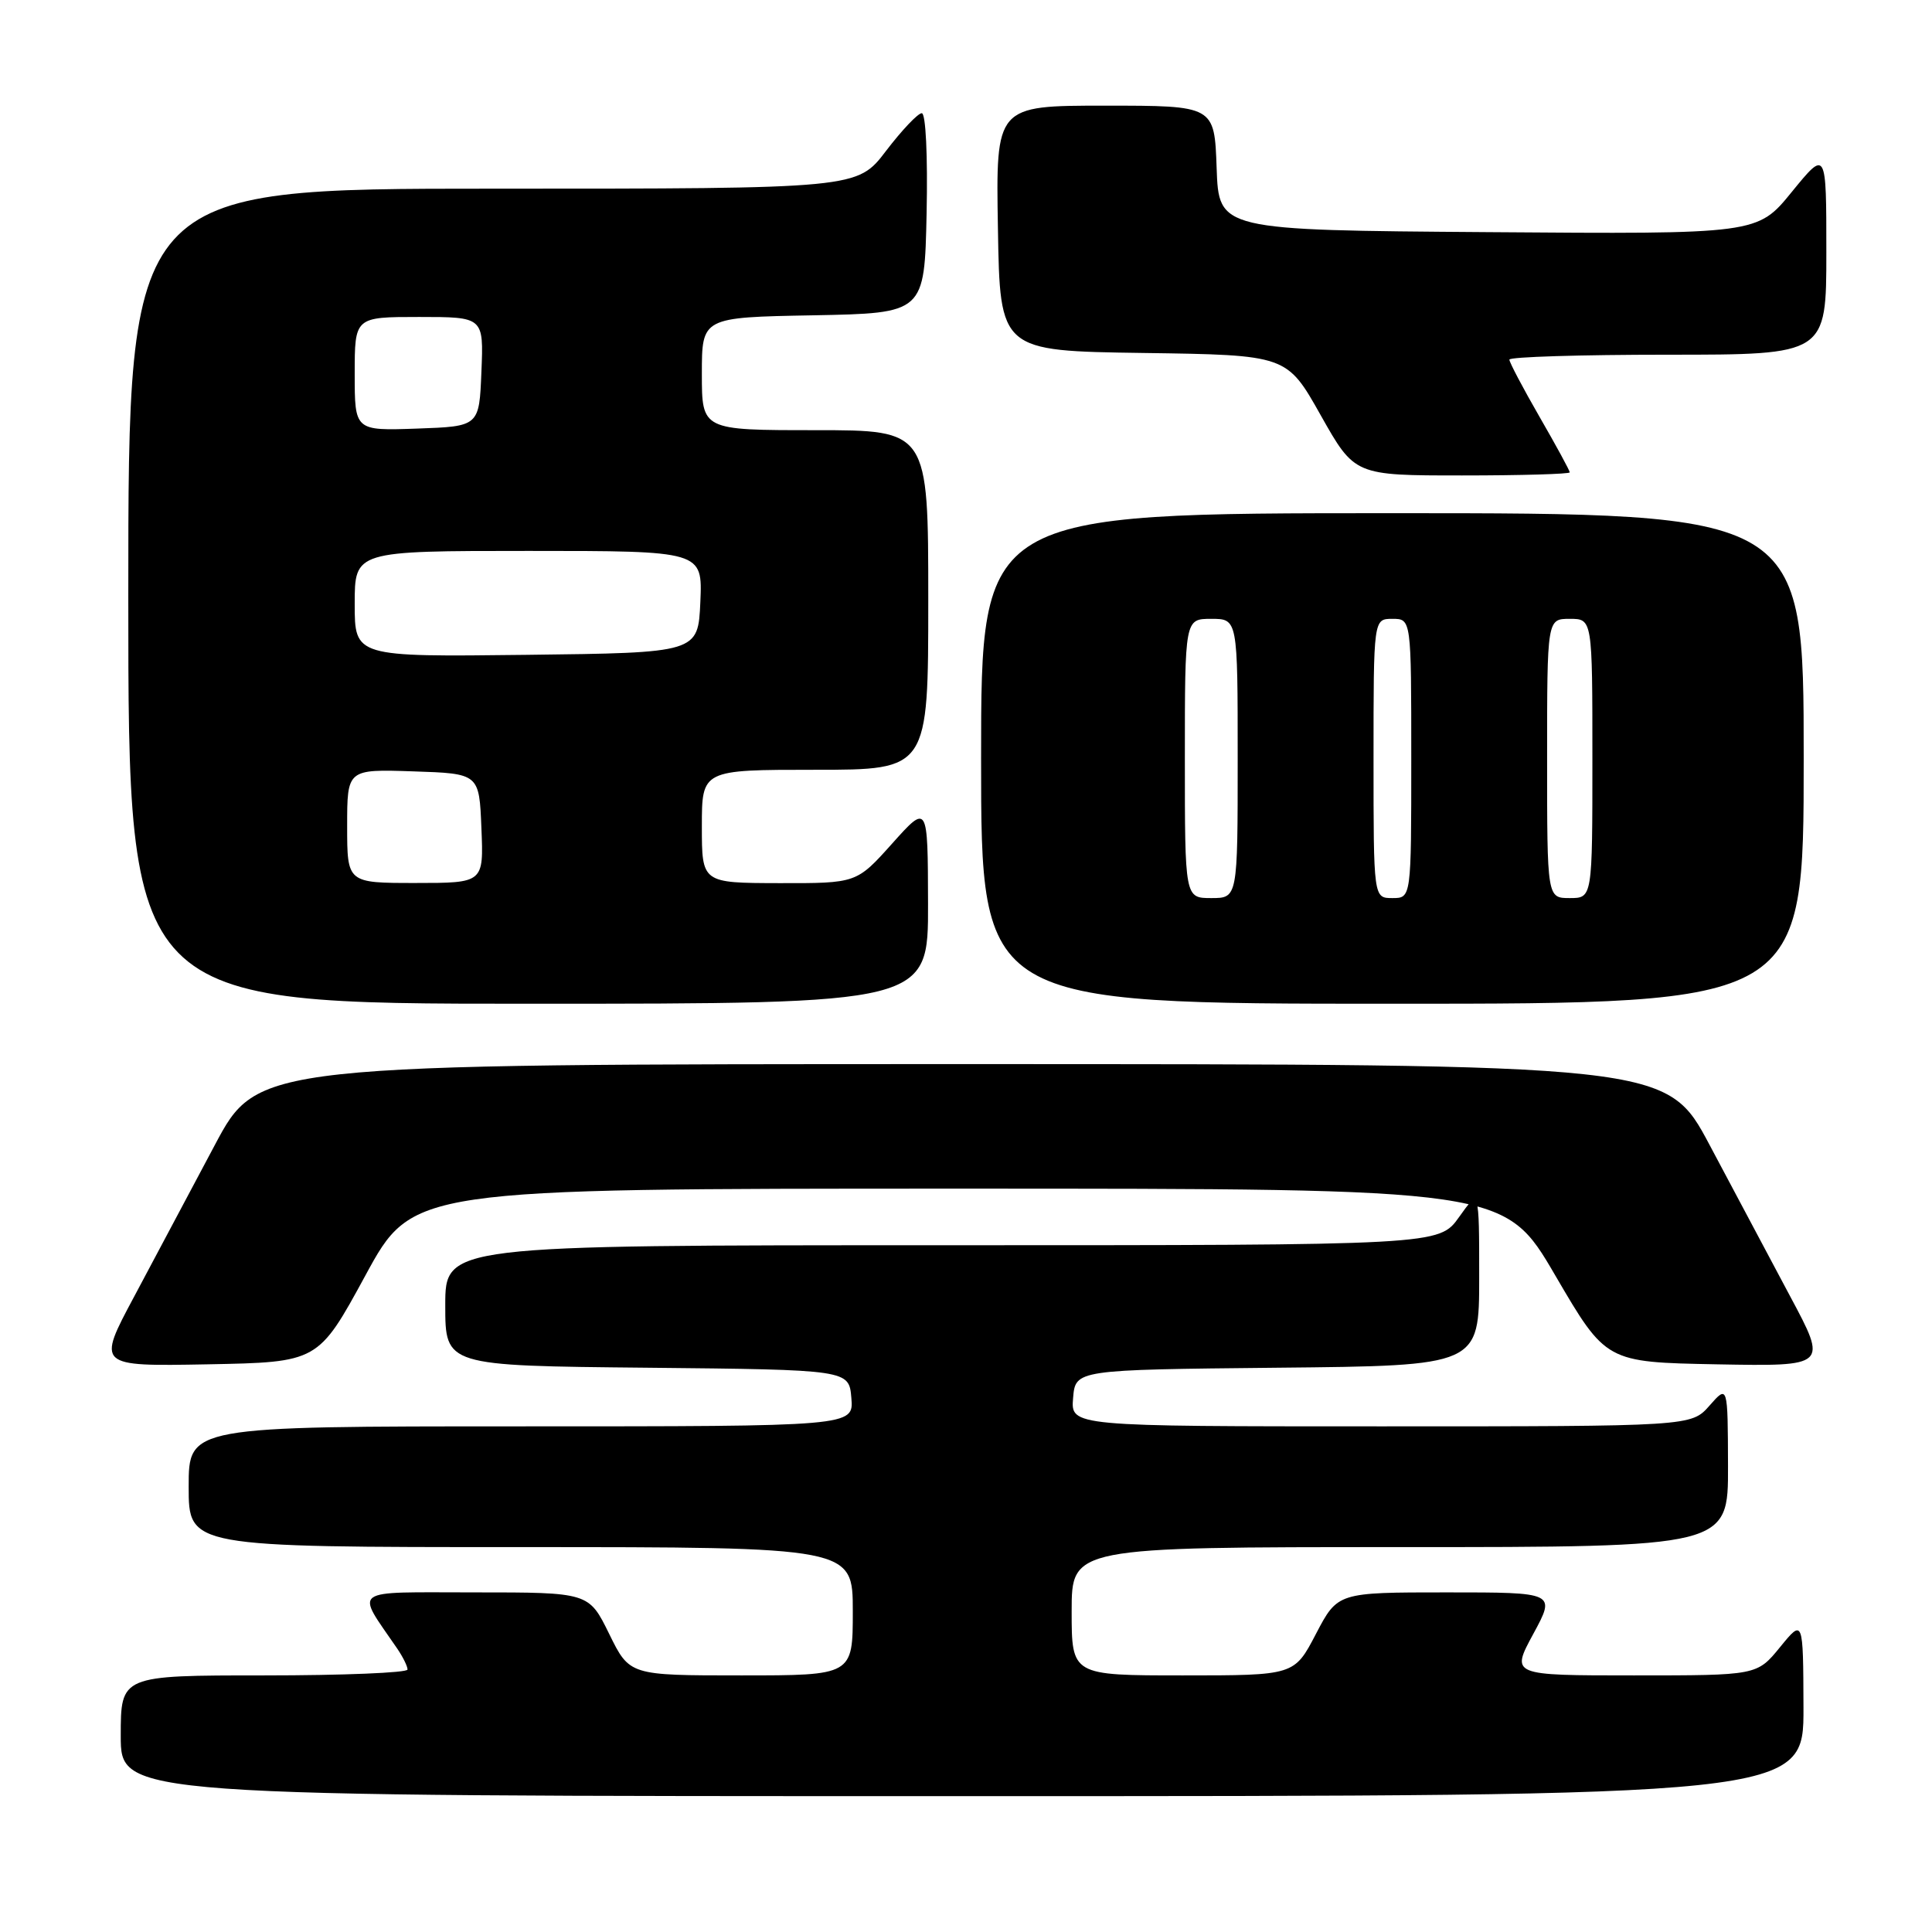 <?xml version="1.0" encoding="UTF-8" standalone="no"?>
<!DOCTYPE svg PUBLIC "-//W3C//DTD SVG 1.1//EN" "http://www.w3.org/Graphics/SVG/1.1/DTD/svg11.dtd" >
<svg xmlns="http://www.w3.org/2000/svg" xmlns:xlink="http://www.w3.org/1999/xlink" version="1.1" viewBox="0 0 256 256">
 <g >
 <path fill="currentColor"
d=" M 238.97 226.25 C 238.93 214.50 238.93 214.50 235.87 218.25 C 232.81 222.00 232.81 222.00 216.50 222.00 C 200.19 222.00 200.19 222.00 203.17 216.50 C 206.15 211.00 206.15 211.00 191.70 211.00 C 177.25 211.00 177.25 211.00 174.37 216.50 C 171.50 222.00 171.50 222.00 156.75 222.00 C 142.00 222.00 142.00 222.00 142.00 213.50 C 142.00 205.00 142.00 205.00 185.50 205.00 C 229.00 205.00 229.00 205.00 228.97 194.25 C 228.94 183.50 228.94 183.50 226.52 186.25 C 224.10 189.00 224.10 189.00 182.99 189.00 C 141.88 189.00 141.88 189.00 142.19 185.25 C 142.50 181.50 142.50 181.50 169.25 181.23 C 196.00 180.97 196.00 180.97 196.00 169.25 C 196.00 157.52 196.00 157.52 193.34 161.26 C 190.68 165.00 190.68 165.00 124.84 165.00 C 59.00 165.00 59.00 165.00 59.00 172.98 C 59.00 180.97 59.00 180.97 85.75 181.23 C 112.50 181.50 112.50 181.50 112.81 185.25 C 113.12 189.00 113.12 189.00 69.06 189.00 C 25.00 189.00 25.00 189.00 25.00 197.00 C 25.00 205.00 25.00 205.00 69.00 205.00 C 113.00 205.00 113.00 205.00 113.00 213.50 C 113.00 222.00 113.00 222.00 98.21 222.00 C 83.42 222.00 83.42 222.00 80.72 216.50 C 78.02 211.00 78.02 211.00 62.90 211.00 C 46.15 211.00 47.08 210.32 52.65 218.47 C 53.39 219.56 54.00 220.79 54.00 221.22 C 54.00 221.65 45.45 222.00 35.00 222.00 C 16.00 222.00 16.00 222.00 16.00 230.00 C 16.00 238.00 16.00 238.00 127.50 238.00 C 239.00 238.00 239.00 238.00 238.97 226.25 Z  M 48.42 169.00 C 54.67 157.50 54.67 157.50 127.02 157.50 C 199.37 157.50 199.37 157.50 206.08 169.00 C 212.80 180.50 212.80 180.50 227.48 180.78 C 242.17 181.05 242.17 181.05 237.21 171.78 C 234.49 166.67 229.69 157.66 226.55 151.75 C 220.84 141.00 220.84 141.00 127.50 141.00 C 34.16 141.00 34.16 141.00 28.45 151.75 C 25.31 157.66 20.51 166.67 17.79 171.78 C 12.83 181.05 12.83 181.05 27.50 180.78 C 42.16 180.50 42.16 180.50 48.42 169.00 Z  M 122.97 119.75 C 122.94 106.50 122.94 106.50 118.22 111.77 C 113.50 117.04 113.50 117.04 103.25 117.02 C 93.00 117.00 93.00 117.00 93.00 109.50 C 93.00 102.00 93.00 102.00 108.00 102.00 C 123.00 102.00 123.00 102.00 123.00 79.50 C 123.00 57.00 123.00 57.00 108.00 57.00 C 93.00 57.00 93.00 57.00 93.00 49.53 C 93.00 42.05 93.00 42.05 107.75 41.78 C 122.50 41.50 122.50 41.50 122.78 28.25 C 122.94 20.63 122.67 15.00 122.14 15.00 C 121.63 15.00 119.50 17.25 117.40 20.00 C 113.59 25.00 113.59 25.00 65.29 25.00 C 17.00 25.00 17.00 25.00 17.00 79.00 C 17.00 133.00 17.00 133.00 70.00 133.00 C 123.00 133.00 123.00 133.00 122.97 119.75 Z  M 239.00 100.50 C 239.00 68.00 239.00 68.00 184.50 68.00 C 130.00 68.00 130.00 68.00 130.00 100.50 C 130.00 133.00 130.00 133.00 184.50 133.00 C 239.00 133.00 239.00 133.00 239.00 100.50 Z  M 208.00 62.59 C 208.00 62.36 206.20 59.05 204.00 55.24 C 201.80 51.42 200.00 48.01 200.00 47.65 C 200.00 47.29 209.45 47.00 221.00 47.00 C 242.00 47.00 242.00 47.00 242.00 33.41 C 242.00 19.82 242.00 19.82 237.43 25.42 C 232.87 31.03 232.87 31.03 197.18 30.76 C 161.50 30.50 161.50 30.50 161.21 22.25 C 160.92 14.00 160.92 14.00 146.43 14.00 C 131.95 14.00 131.95 14.00 132.23 30.25 C 132.50 46.50 132.50 46.50 151.50 46.77 C 170.51 47.04 170.51 47.04 175.00 55.02 C 179.50 63.00 179.50 63.00 193.75 63.00 C 201.59 63.00 208.00 62.81 208.00 62.59 Z  M 46.00 109.46 C 46.00 101.92 46.00 101.92 54.75 102.21 C 63.50 102.50 63.50 102.50 63.79 109.75 C 64.09 117.00 64.09 117.00 55.04 117.00 C 46.00 117.00 46.00 117.00 46.00 109.46 Z  M 47.00 80.02 C 47.00 73.00 47.00 73.00 70.05 73.00 C 93.09 73.00 93.09 73.00 92.80 79.75 C 92.50 86.50 92.50 86.50 69.75 86.77 C 47.00 87.04 47.00 87.04 47.00 80.02 Z  M 47.00 49.54 C 47.00 42.00 47.00 42.00 55.54 42.00 C 64.09 42.00 64.09 42.00 63.79 49.25 C 63.50 56.50 63.50 56.50 55.25 56.79 C 47.00 57.08 47.00 57.08 47.00 49.54 Z  M 157.00 100.50 C 157.00 82.00 157.00 82.00 160.50 82.00 C 164.00 82.00 164.00 82.00 164.00 100.50 C 164.00 119.00 164.00 119.00 160.50 119.00 C 157.00 119.00 157.00 119.00 157.00 100.50 Z  M 182.00 100.50 C 182.00 82.00 182.00 82.00 184.50 82.00 C 187.00 82.00 187.00 82.00 187.00 100.50 C 187.00 119.00 187.00 119.00 184.50 119.00 C 182.00 119.00 182.00 119.00 182.00 100.50 Z  M 205.00 100.50 C 205.00 82.00 205.00 82.00 208.00 82.00 C 211.00 82.00 211.00 82.00 211.00 100.50 C 211.00 119.00 211.00 119.00 208.00 119.00 C 205.00 119.00 205.00 119.00 205.00 100.50 Z "/>
</g>
</svg>